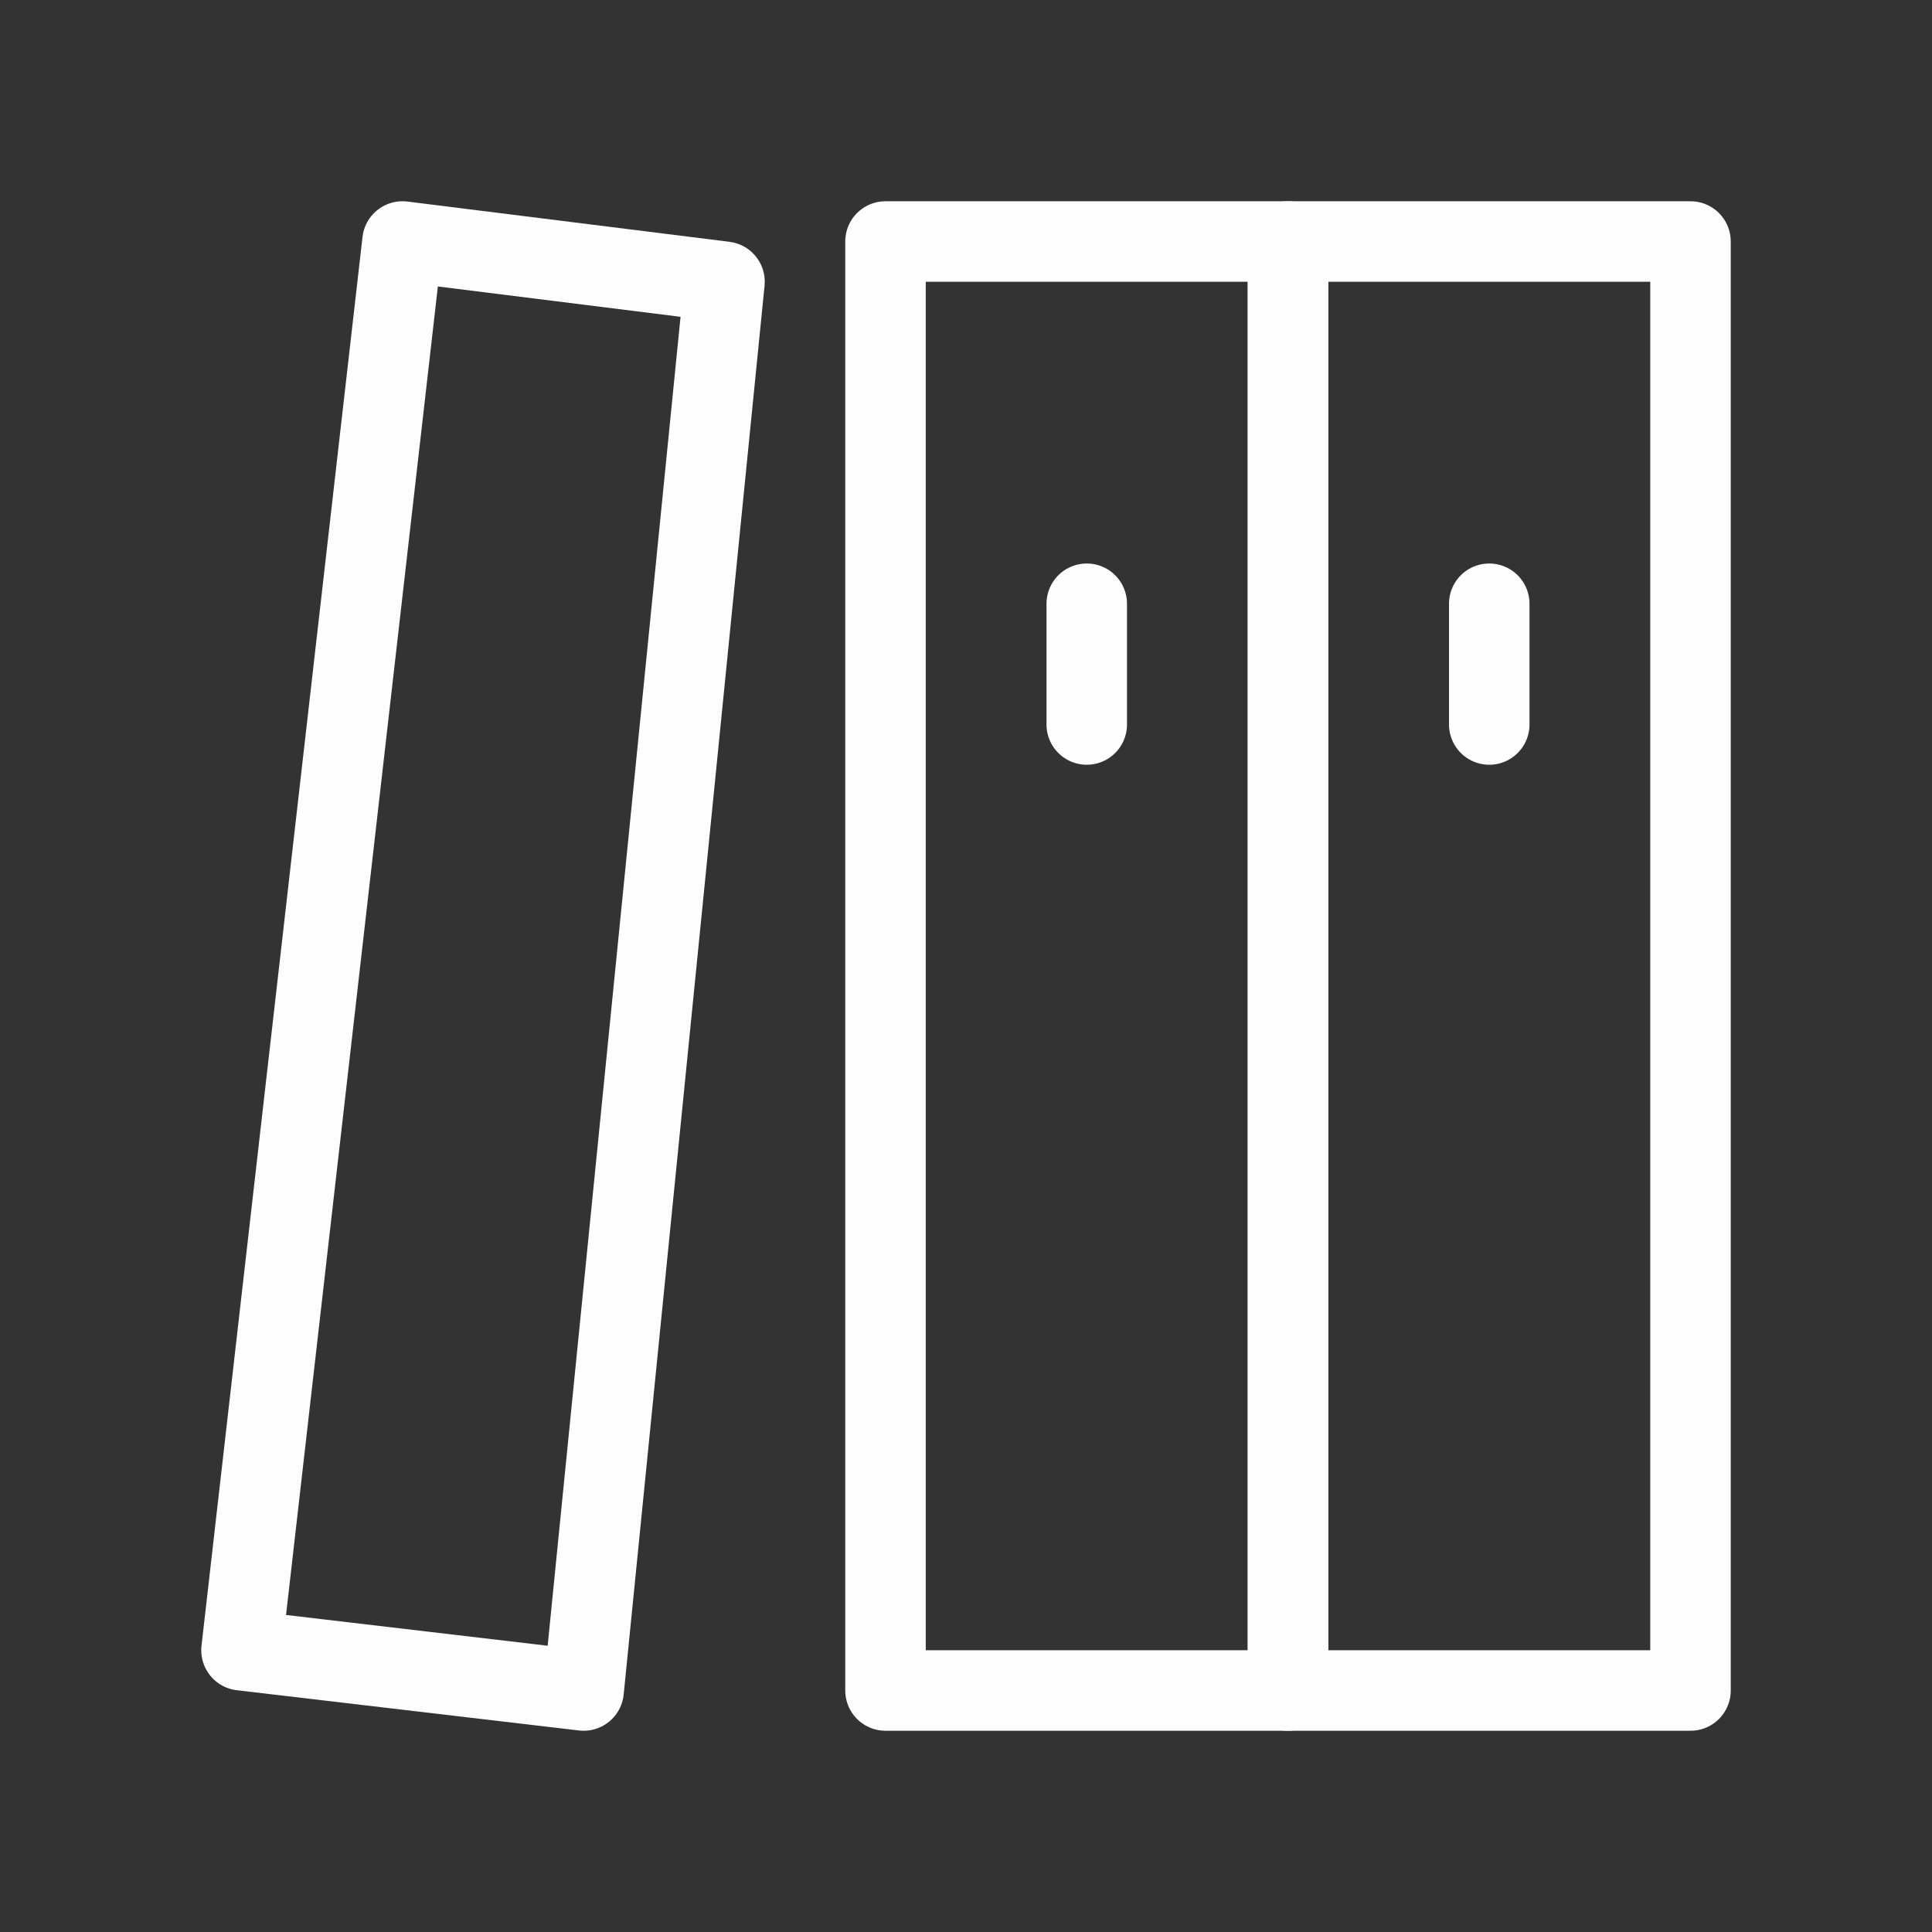 <?xml version="1.0" encoding="UTF-8"?><svg width="48" height="48" viewBox="0 0 48 48" fill="none" xmlns="http://www.w3.org/2000/svg"><rect x="0" y="0" width="48" height="48" fill="#333333" stroke="none"/><path d="M32 6H22V42H32V6Z" fill="none" stroke="#fdfdfd" stroke-width="2" stroke-linejoin="round"/><path d="M42 6H32V42H42V6Z" fill="none" stroke="#fdfdfd" stroke-width="2" stroke-linejoin="round"/><path d="M10 6L18 7L14.5 42L6 41L10 6Z" fill="none" stroke="#fdfdfd" stroke-width="2" stroke-linejoin="round"/><path d="M37 18V15" stroke="#fdfdfd" stroke-width="2" stroke-linecap="round" stroke-linejoin="round"/><path d="M27 18V15" stroke="#fdfdfd" stroke-width="2" stroke-linecap="round" stroke-linejoin="round"/></svg>